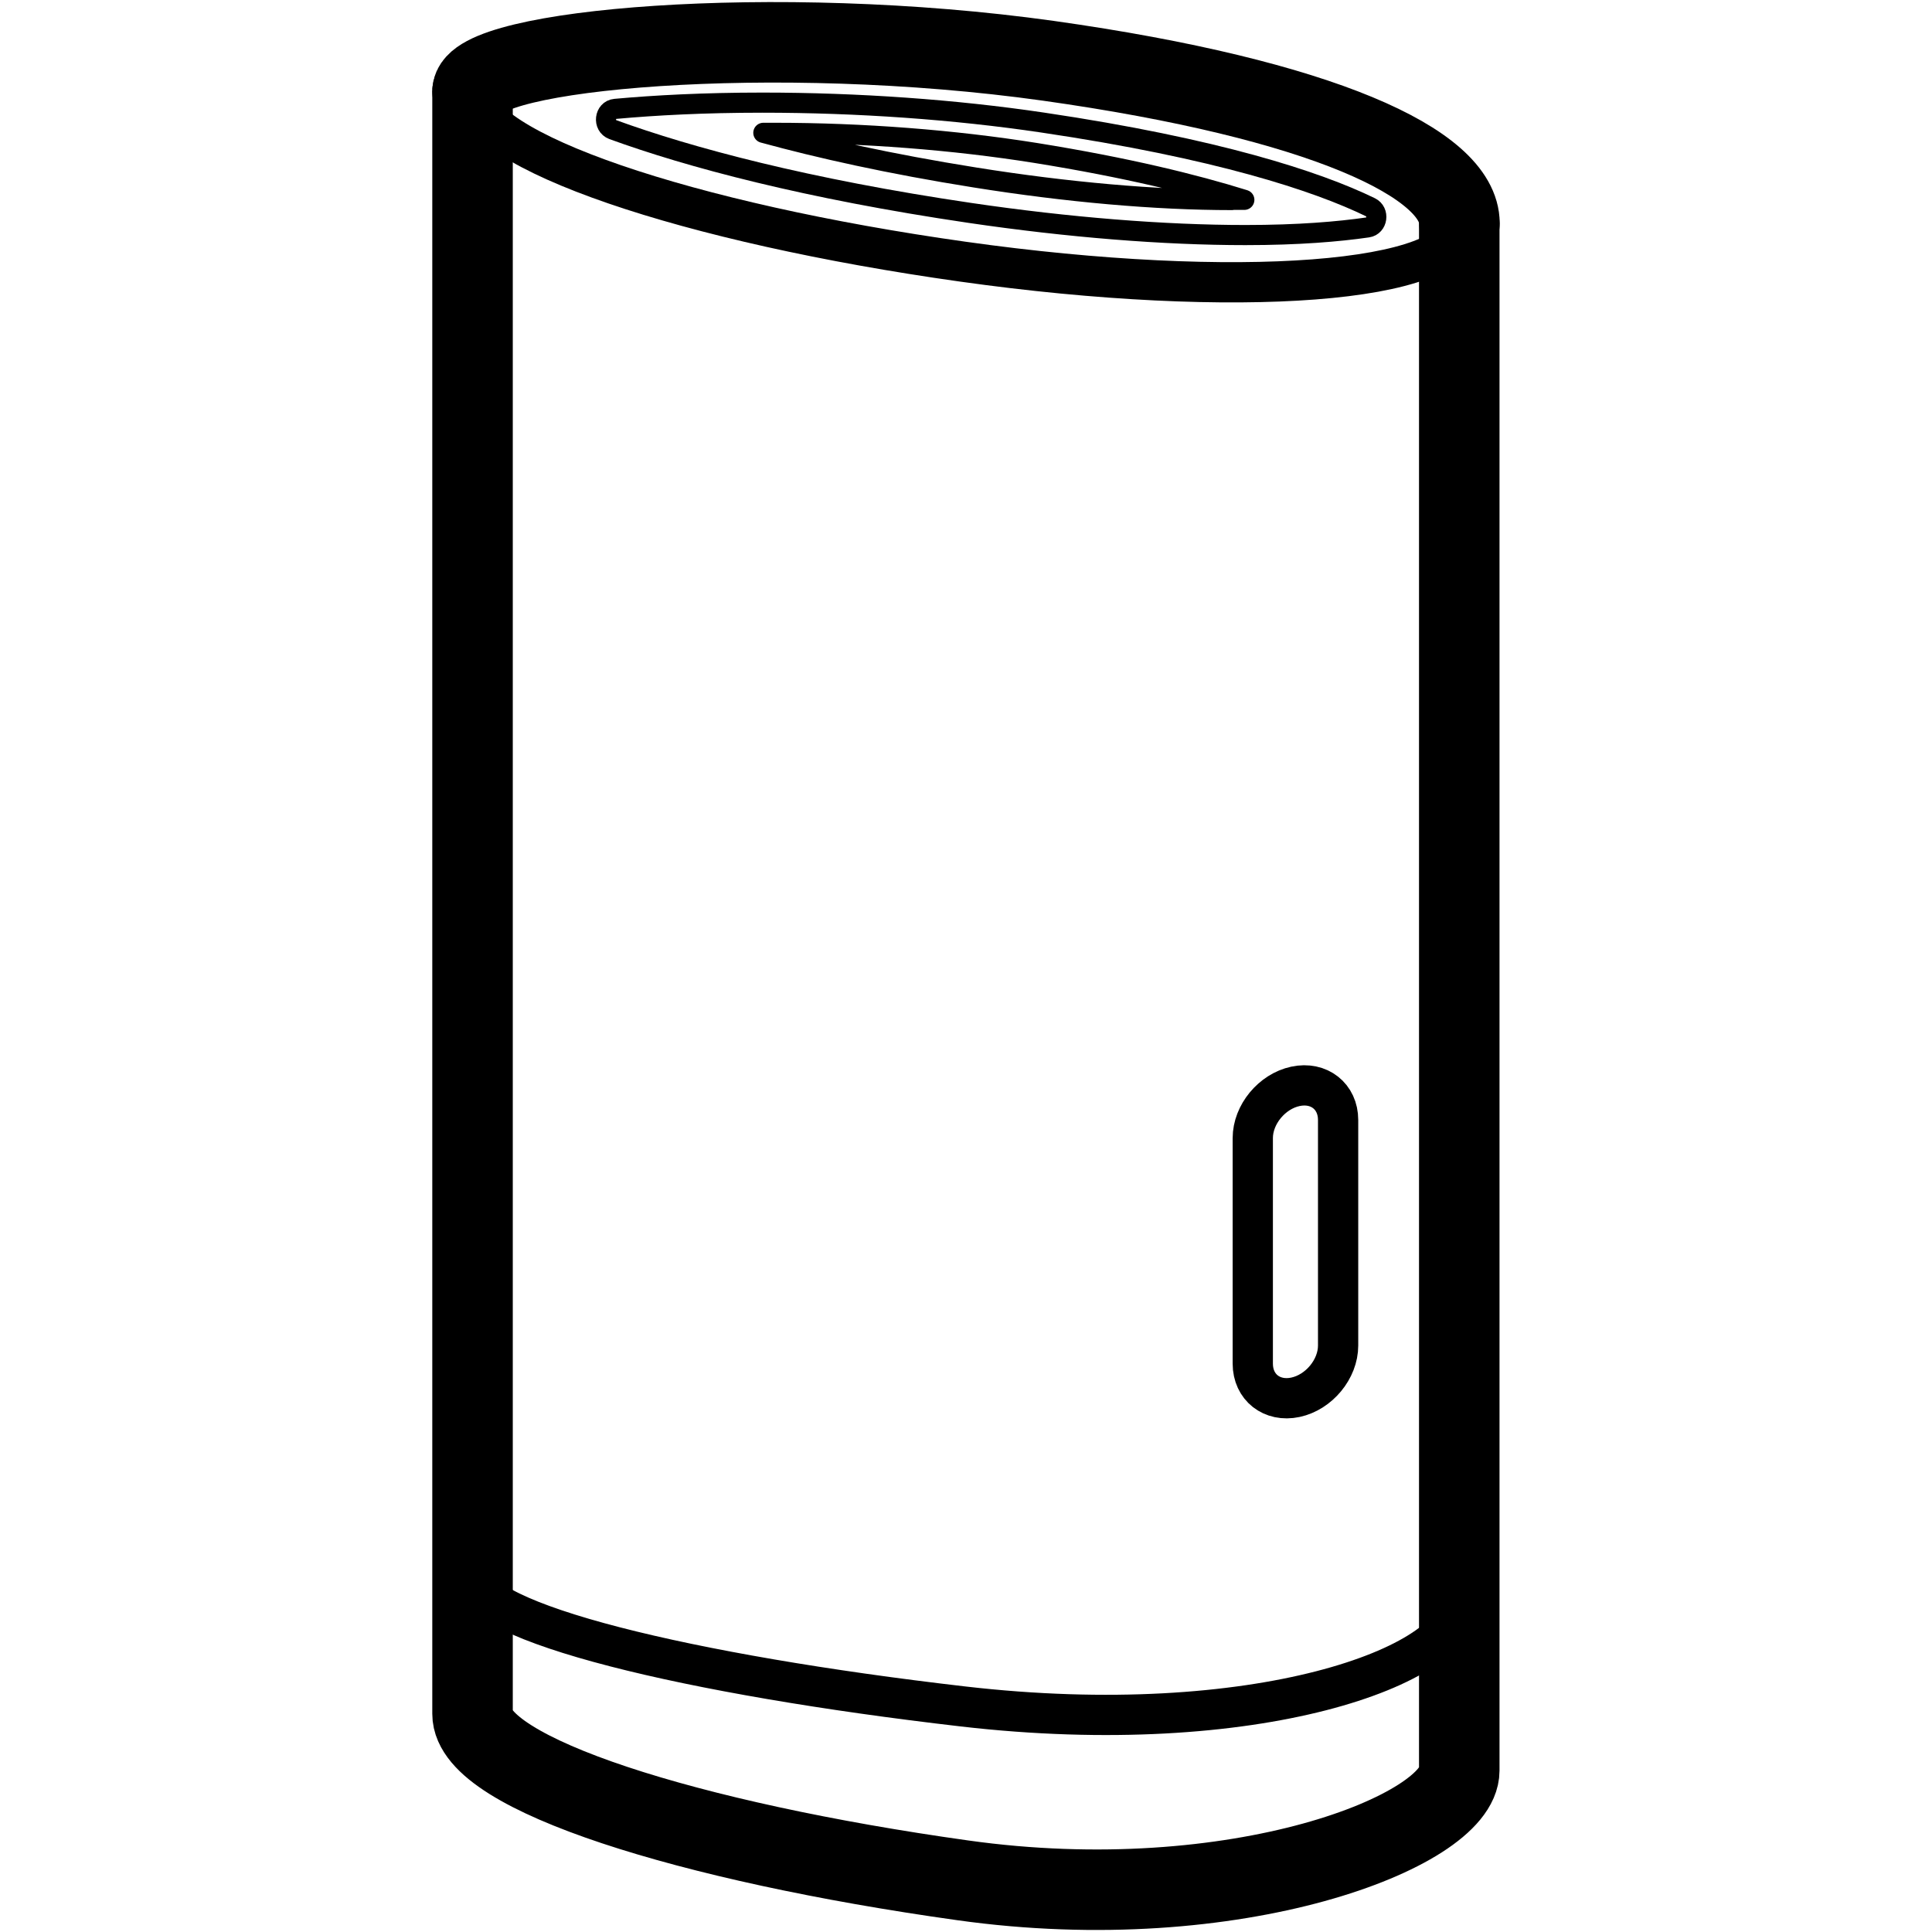 <?xml version="1.0" encoding="UTF-8"?>
<svg id="Layer_1" data-name="Layer 1" xmlns="http://www.w3.org/2000/svg" width="960" height="960" viewBox="0 0 96 96">
  <defs>
    <style>
      .cls-1 {
        stroke-width: 4px;
      }

      .cls-1, .cls-2, .cls-3 {
        fill: none;
        stroke: #000;
        stroke-linecap: round;
        stroke-linejoin: round;
      }

      .cls-3 {
        stroke-width: 2px;
      }
    </style>
  </defs>
  <path class="cls-1" d="m23.48,4.54c0-2.08,14.97-3.43,28.61-1.52,13.64,1.92,20.43,5.12,20.43,8.08"/>
  <path class="cls-1" d="m23.48,4.54v80.62c0,2.97,10.71,6.36,24.34,8.27,13.64,1.92,24.69-2.48,24.69-5.45V11.1"/>
  <path class="cls-3" d="m72.52,79.55c0,3.23-10.12,6.93-24.69,5.24-13.63-1.58-24.34-4.16-24.34-6.48"/>
  <path class="cls-3" d="m64.37,69.43h0c-1.17.25-2.12-.5-2.12-1.67v-11.21c0-1.17.95-2.32,2.12-2.57h0c1.17-.25,2.12.5,2.12,1.67v11.21c0,1.17-.95,2.32-2.12,2.57Z"/>
  <path class="cls-3" d="m72.52,11.1c0,2.97-11.06,3.82-24.69,1.9-13.64-1.92-24.34-5.5-24.34-8.46"/>
  <path class="cls-2" d="m61.89,11.68c-4.06,0-8.8-.38-13.69-1.1-8.14-1.2-13.96-2.76-17.75-4.14-.51-.19-.42-.98.12-1.03,1.98-.18,4.42-.31,7.31-.31,4.74,0,9.56.34,13.93.99,8.63,1.28,13.62,2.91,16.29,4.21.45.22.35.93-.14,1-1.45.21-3.43.38-6.08.38Z"/>
  <path class="cls-2" d="m61.21,9.94c-3.78,0-8.19-.39-12.76-1.12-4.27-.68-7.74-1.46-10.52-2.22.18,0,.36,0,.54,0,4.42,0,8.91.35,12.99,1,4.54.73,7.9,1.56,10.37,2.33-.2,0-.41,0-.62,0Z"/>
</svg>